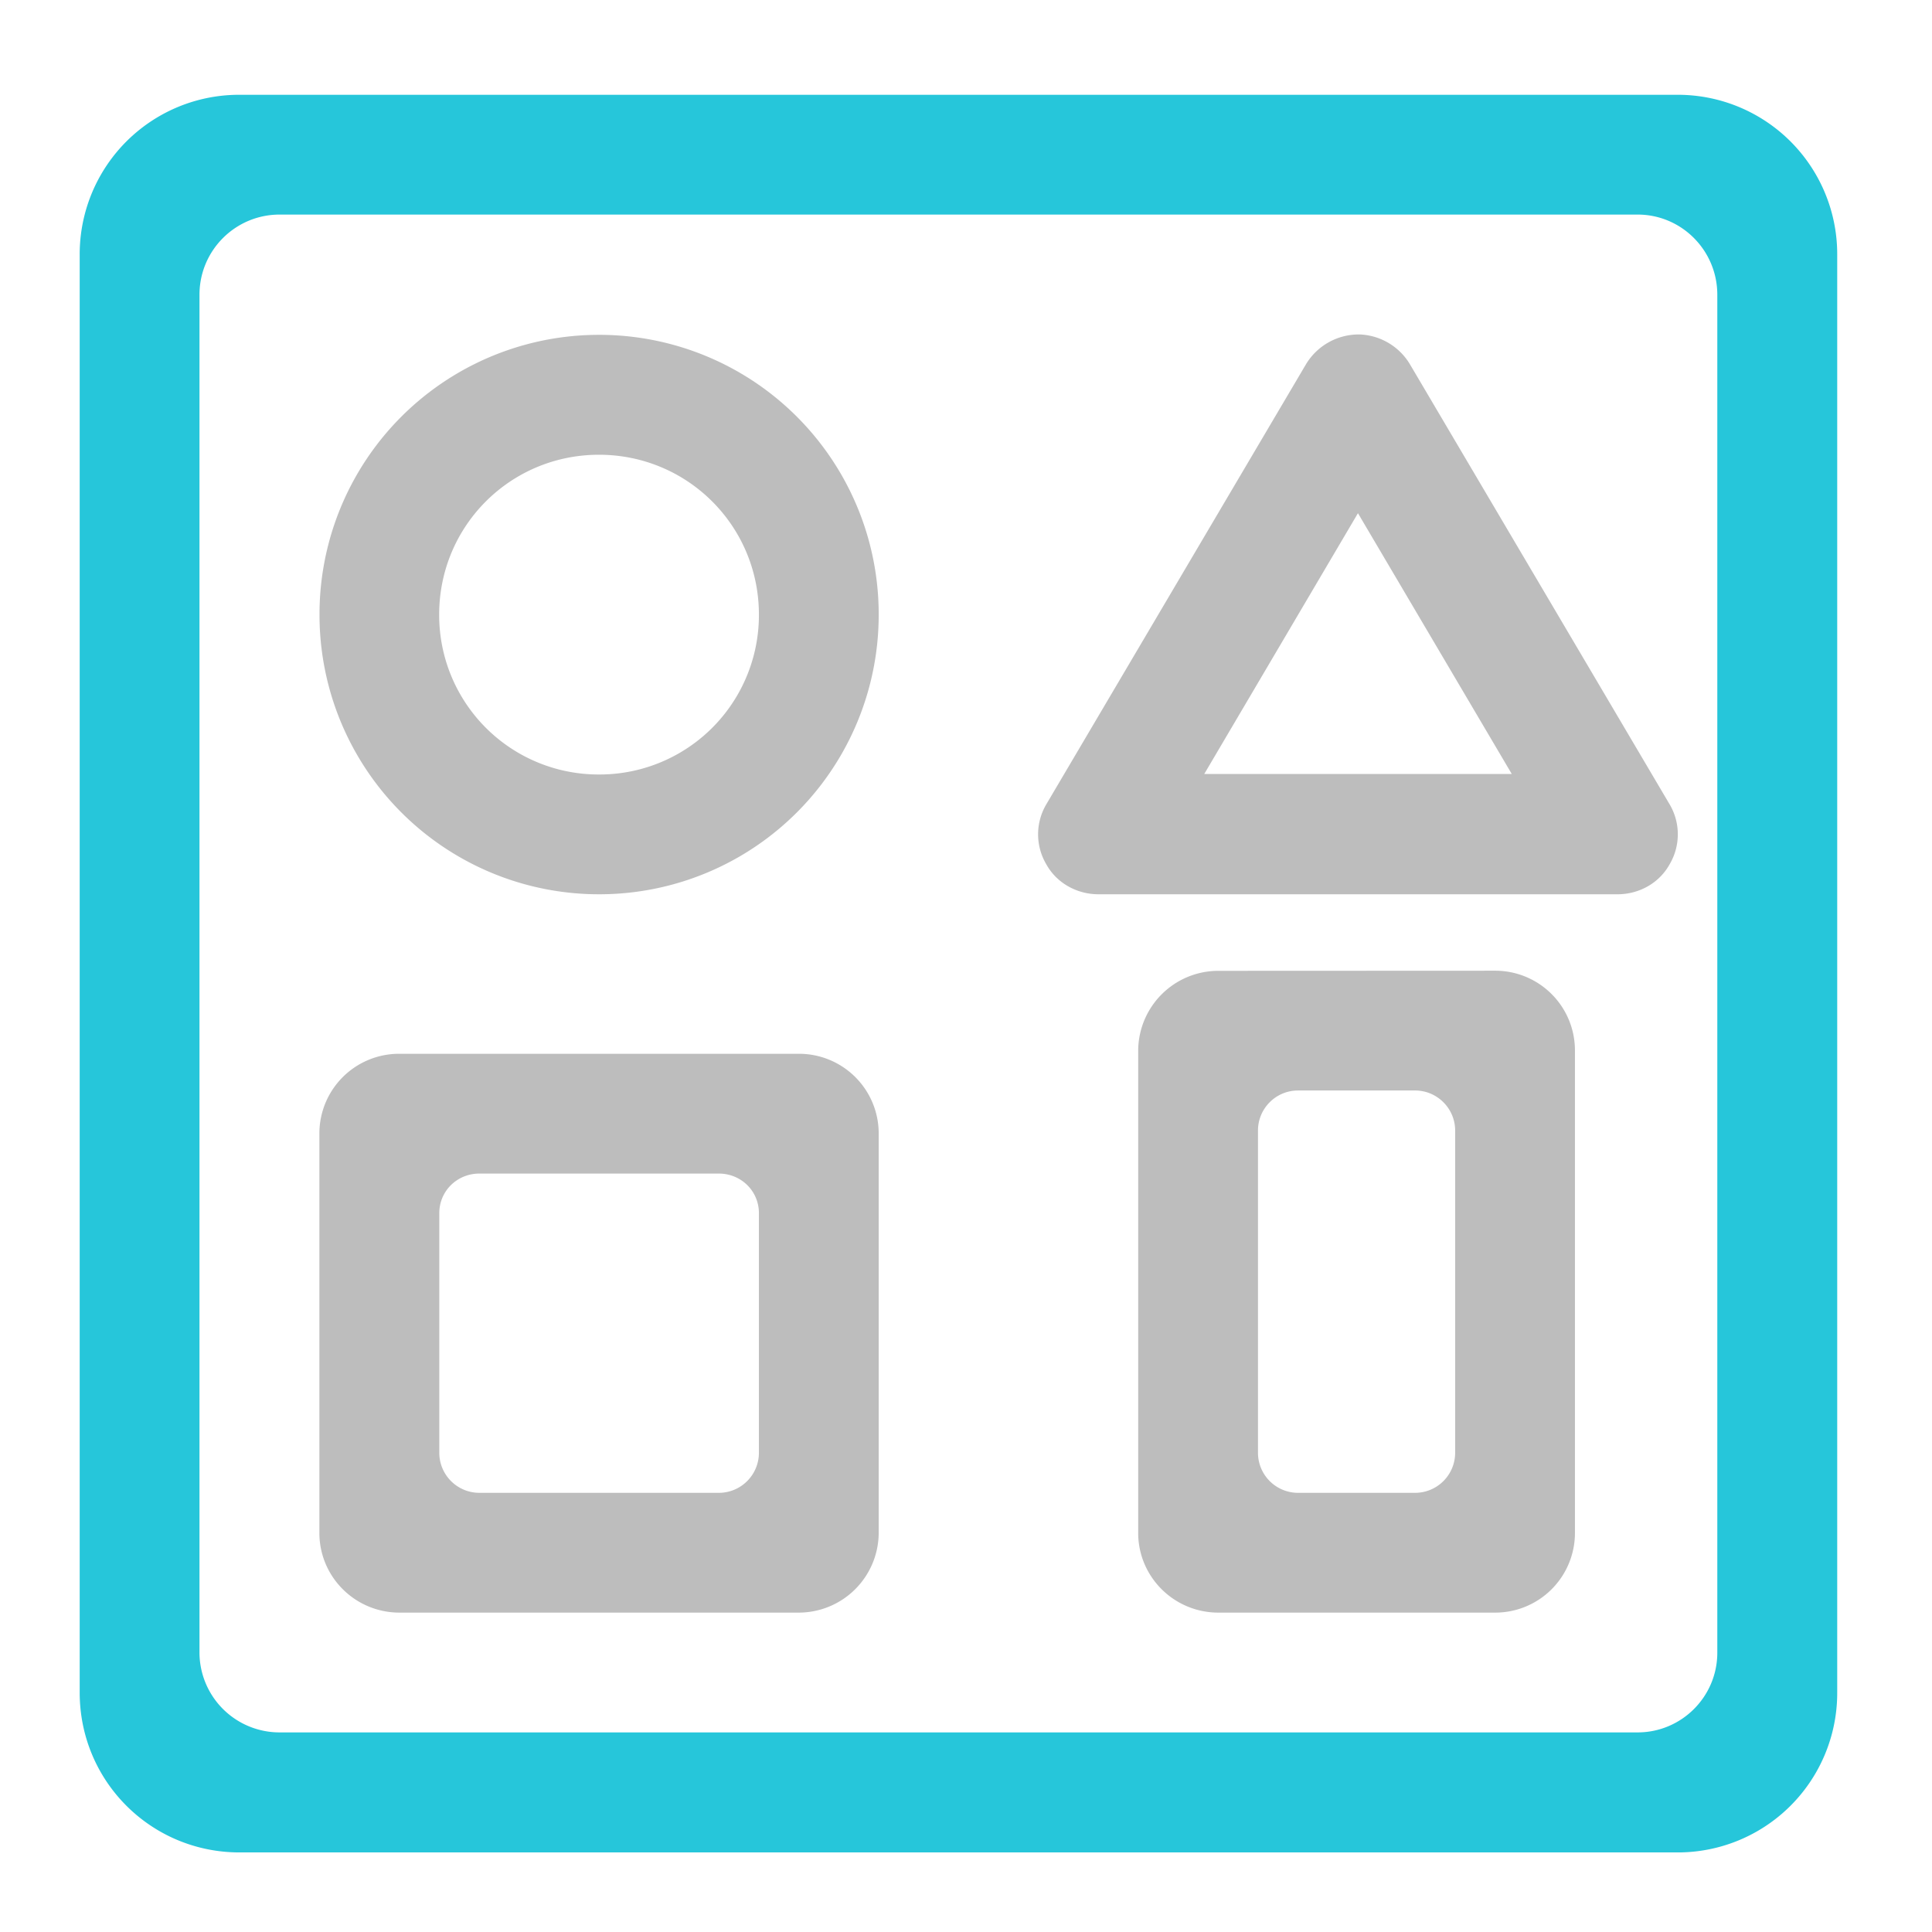 <svg xmlns="http://www.w3.org/2000/svg" width="16pt" height="16pt" viewBox="0 0 16 16"><path d="M1.984.785A1.32 1.32 0 0 0 .66 2.11v11.907c0 .734.59 1.324 1.324 1.324h11.907a1.32 1.32 0 0 0 1.324-1.324V2.109A1.32 1.32 0 0 0 13.89.785zm.332.992h11.246c.364 0 .66.297.66.664v11.246c0 .364-.296.66-.66.66H2.316a.663.663 0 0 1-.664-.66V2.441c0-.367.297-.664.664-.664zm0 0" fill="#26c6da" fill-opacity=".997"/><path d="M4.96 2.773A2.314 2.314 0 0 0 2.646 5.09 2.314 2.314 0 0 0 4.96 7.406 2.314 2.314 0 0 0 7.277 5.09a2.314 2.314 0 0 0-2.316-2.317zm0 .993c.735 0 1.325.59 1.325 1.324a1.32 1.32 0 0 1-1.324 1.324A1.32 1.32 0 0 1 3.637 5.09c0-.735.59-1.324 1.324-1.324zm0 0M11.266 2.77a.51.51 0 0 0-.45.246l-2.148 3.64a.488.488 0 0 0-.004.5c.086.157.254.25.434.25h4.297c.18 0 .347-.093.433-.25a.488.488 0 0 0-.004-.5l-2.148-3.64a.508.508 0 0 0-.41-.246zm-.02 1.48l1.274 2.16H9.973zm0 0M3.309 8.727a.66.66 0 0 0-.664.66v3.308c0 .364.296.66.664.66h3.304a.663.663 0 0 0 .664-.66V9.387a.66.66 0 0 0-.664-.66zm.66.992h1.984c.184 0 .332.144.332.328v1.984a.332.332 0 0 1-.332.332H3.97a.332.332 0 0 1-.332-.332v-1.984c0-.184.148-.328.332-.328zm0 0M10.09 8.04a.664.664 0 0 0-.664.663v3.992c0 .364.297.66.664.66h2.293a.66.66 0 0 0 .66-.66V8.703a.66.66 0 0 0-.66-.664zm.66.991h.969c.183 0 .332.149.332.332v2.668a.332.332 0 0 1-.332.332h-.969a.332.332 0 0 1-.332-.332V9.363c0-.183.148-.332.332-.332zm0 0" fill="#bdbdbd"/></svg>